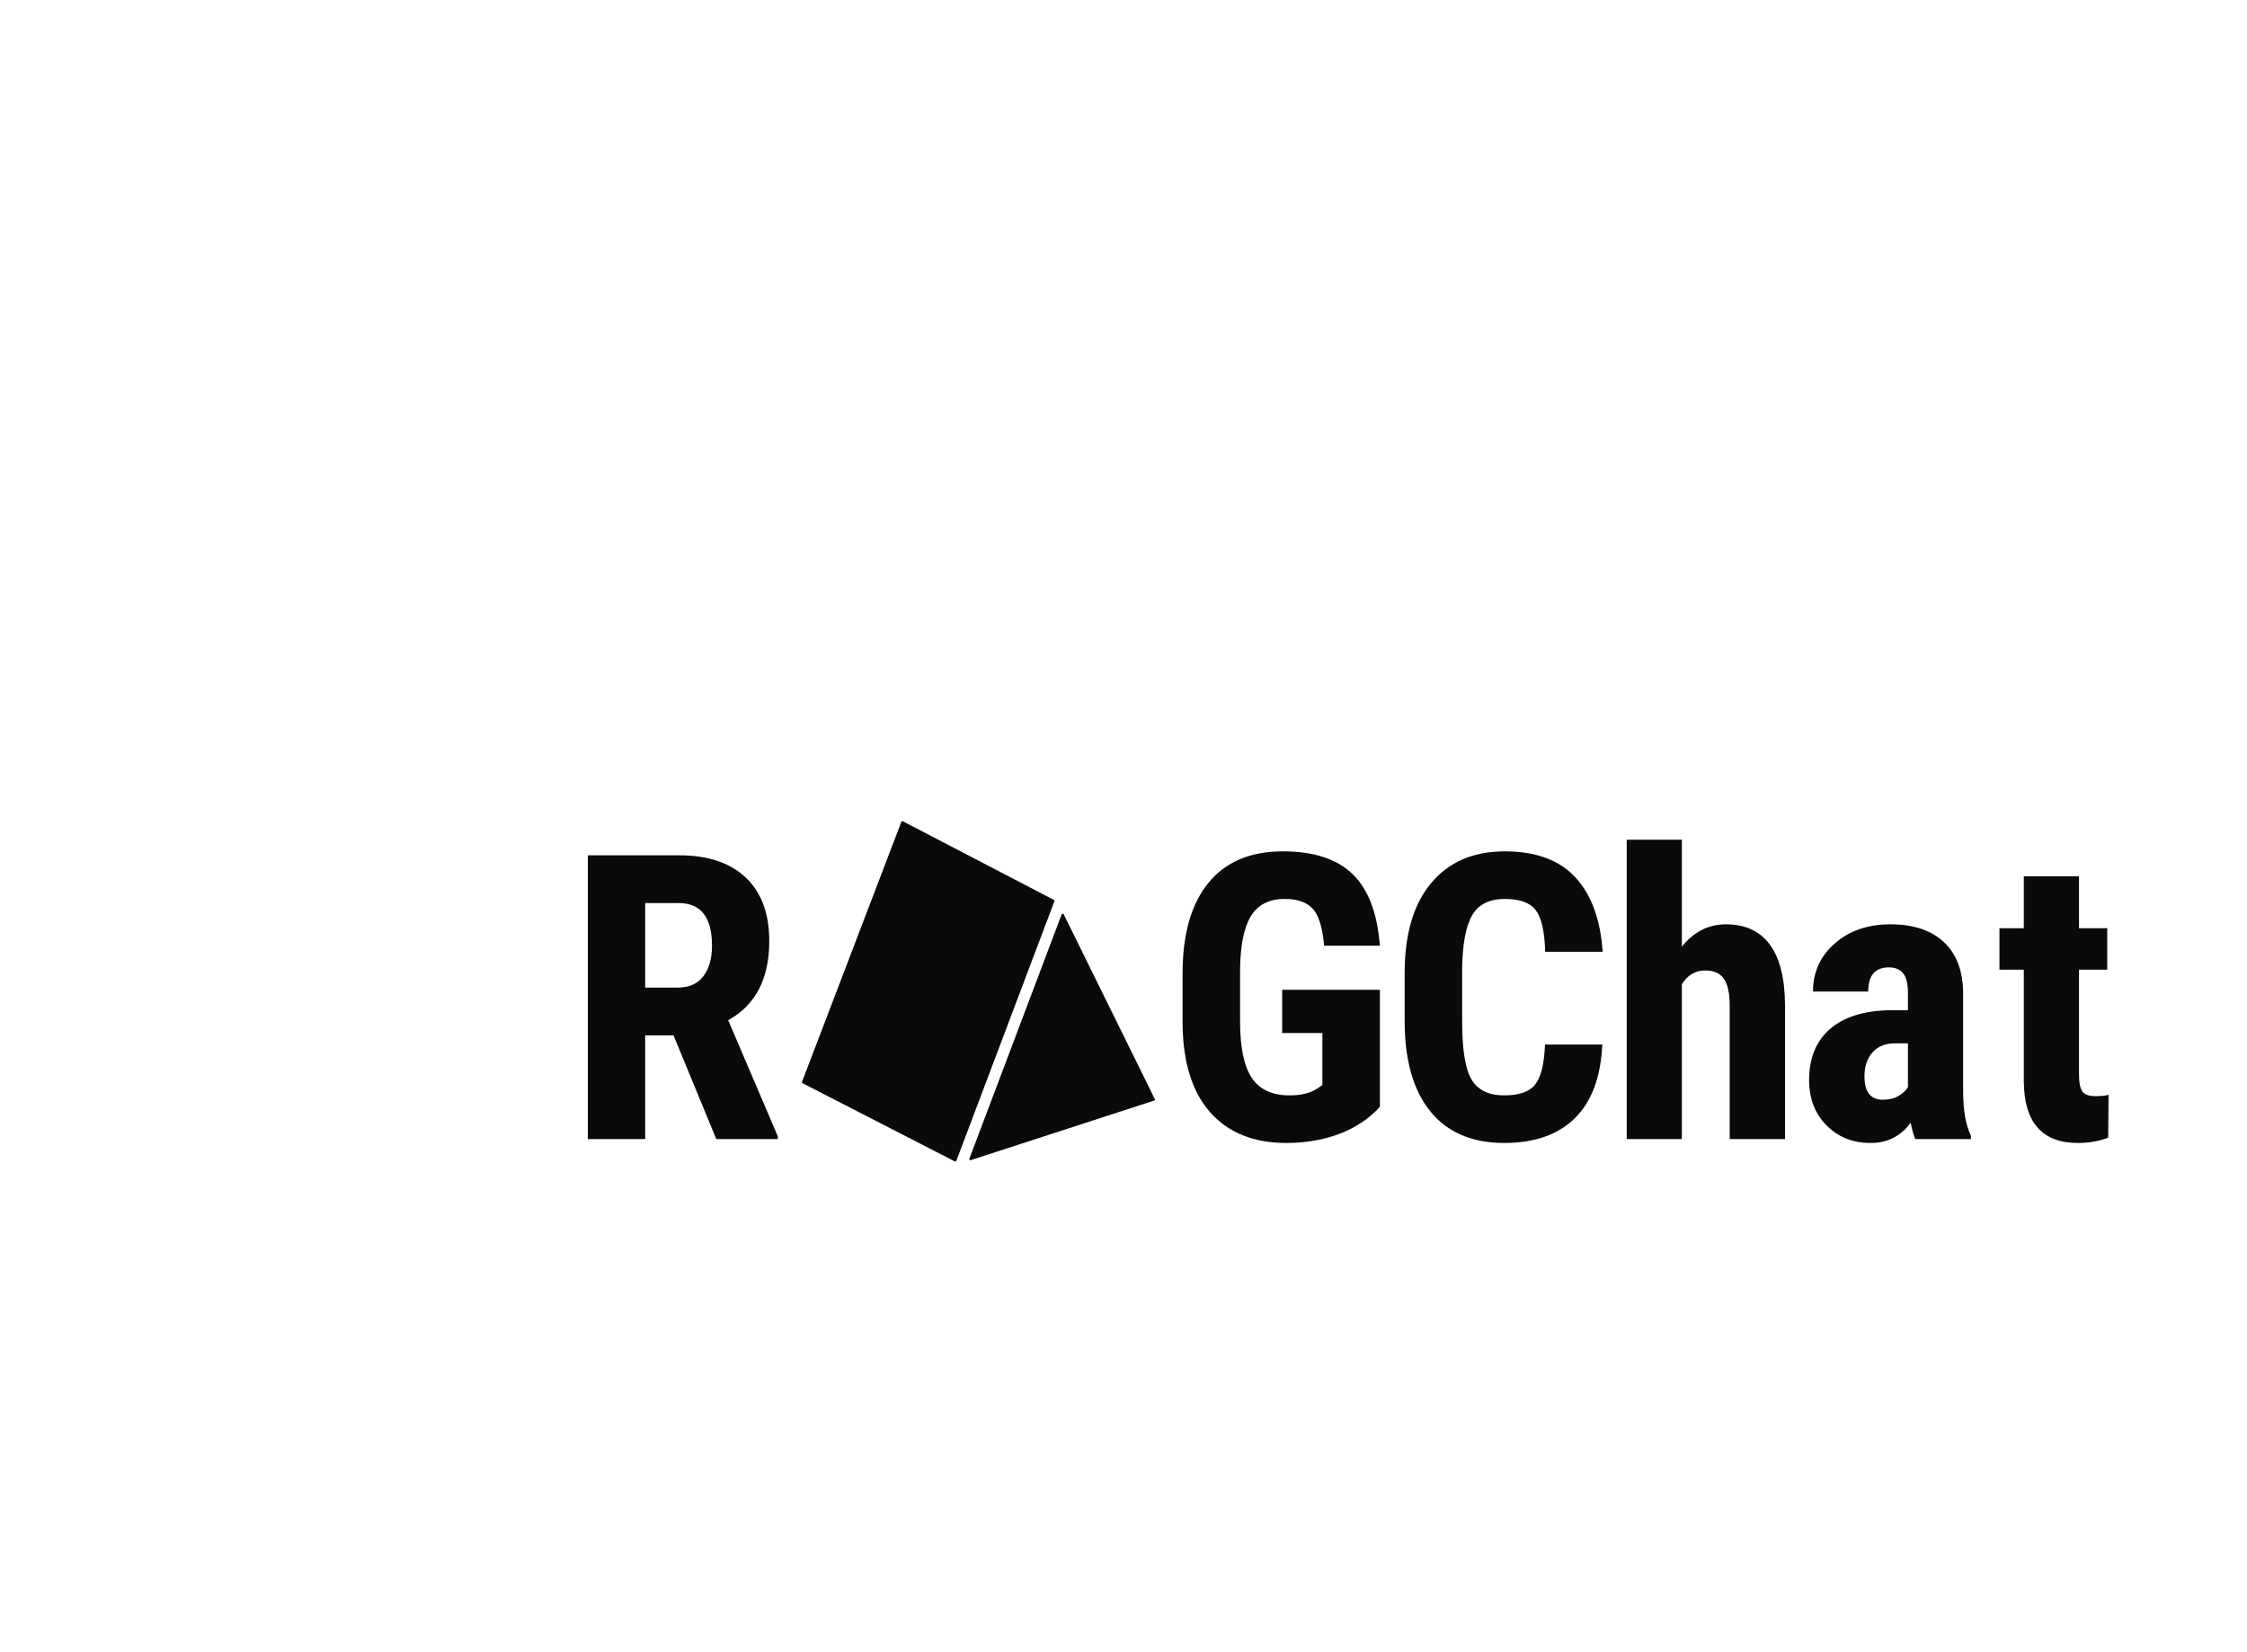 <svg transform="scale(1.2)" data-v-0dd9719b="" version="1.0" xmlns="http://www.w3.org/2000/svg"
     viewBox="0 0 340 250" preserveAspectRatio="xMidYMid meet" color-interpolation-filters="sRGB">
    <rect data-v-0dd9719b="" x="0" y="0" fill="#feffff" fill-opacity="0" class="background"></rect> <!---->
    <g data-v-0dd9719b="" fill="#0a0a0a" class="iconlinesvg-g iconlinesvg"
       transform="translate(74.12,103.545)">
        <g class="tp-name">
            <g transform="translate(0, 2.335)">
                <g data-gra="path-name" fill="#0a0a0a" transform="scale(1)">
                    <path d="M19.10 0L13.71-13.07L10.13-13.07L10.13 0L2.90 0L2.90-35.78L14.43-35.78Q19.86-35.78 22.82-32.97Q25.78-30.16 25.78-24.97L25.78-24.97Q25.78-17.84 20.60-14.99L20.60-14.99L26.86-0.34L26.86 0L19.10 0ZM10.13-29.76L10.13-19.10L14.23-19.10Q16.39-19.10 17.47-20.53Q18.56-21.97 18.56-24.38L18.56-24.38Q18.56-29.76 14.35-29.76L14.35-29.76L10.13-29.76Z"
                          transform="translate(-2.9, 37.75)"></path>
                </g>
            </g>
            <g transform="translate(27, 0)">
                <g>
                    <g class="imagesvg">
                        <g>
                            <rect fill="#0a0a0a" fill-opacity="0" stroke-width="2" x="0" y="0"
                                  width="44.505" height="42.911" class="image-rect"></rect>
                            <svg x="0" y="0" width="44.505" height="42.911"
                                 filtersec="colorsb243983323" class="image-svg-svg primary" style="overflow: visible;">
                                <svg xmlns="http://www.w3.org/2000/svg"
                                     viewBox="0.422 0.623 90.229 86.997">
                                    <g fill="#0A0A0A">
                                        <path d="M90.62 71.64l-23.27-47.2a.29.29 0 0 0-.28-.16.28.28 0 0 0-.26.19L43.23 86.89c-.04.11-.02.22.06.31.06.06.13.09.21.09.03 0 .06 0 .09-.02l46.86-15.22c.08-.03.15-.09.18-.16.03-.08.03-.17-.01-.25zM64.82 20.74L26.24.66a.287.287 0 0 0-.41.15L.63 66.76l-.19.49c-.05.14.01.3.14.36l38.91 19.98c.04.02.09.03.13.03.04 0 .07-.01.11-.02.08-.03.14-.09.17-.17L64.96 21.1a.298.298 0 0 0-.14-.36z"></path>
                                    </g>
                                </svg>
                            </svg> <!---->
                        </g>
                    </g>
                </g>
            </g>
            <g transform="translate(75, 2.335)">
                <g data-gra="path-name" fill="#0a0a0a" transform="scale(1)">
                    <path d="M27.21-18.83L27.21-4.06Q25.12-1.79 22.08-0.65Q19.05 0.49 15.43 0.49L15.43 0.49Q9.27 0.49 5.85-3.33Q2.43-7.15 2.33-14.45L2.33-14.45L2.33-20.89Q2.33-28.29 5.57-32.28Q8.80-36.28 14.99-36.28L14.99-36.28Q20.82-36.28 23.78-33.40Q26.74-30.52 27.21-24.38L27.21-24.38L20.18-24.38Q19.88-27.80 18.75-29.04Q17.62-30.28 15.21-30.28L15.21-30.28Q12.29-30.28 10.96-28.14Q9.63-26.00 9.58-21.33L9.58-21.33L9.58-14.84Q9.58-9.95 11.05-7.73Q12.51-5.51 15.85-5.51L15.85-5.51Q17.99-5.51 19.32-6.37L19.32-6.37L19.96-6.81L19.96-13.37L14.89-13.37L14.89-18.83L27.21-18.83Z"
                          transform="translate(-2.335, 37.75)"></path>
                </g>
            </g>
            <g transform="translate(103, 2.335)">
                <g data-gra="path-name" fill="#0a0a0a" transform="scale(1)">
                    <path d="M19.91-11.92L27.13-11.92Q26.86-5.80 23.69-2.65Q20.52 0.49 14.75 0.49L14.75 0.49Q8.68 0.49 5.44-3.50Q2.21-7.50 2.21-14.89L2.21-14.89L2.21-20.91Q2.21-28.29 5.55-32.28Q8.90-36.28 14.84-36.28L14.84-36.28Q20.69-36.28 23.73-33.01Q26.76-29.74 27.18-23.62L27.18-23.62L19.93-23.62Q19.83-27.40 18.76-28.84Q17.70-30.28 14.84-30.28L14.84-30.28Q11.94-30.28 10.74-28.25Q9.54-26.22 9.46-21.58L9.46-21.58L9.46-14.82Q9.46-9.49 10.65-7.50Q11.85-5.51 14.75-5.51L14.75-5.51Q17.60-5.51 18.68-6.89Q19.76-8.28 19.91-11.92L19.91-11.92Z"
                          transform="translate(-2.212, 37.75)"></path>
                </g>
            </g>
            <g transform="translate(131, 2.335)">
                <g data-gra="path-name" fill="#0a0a0a" transform="scale(1)">
                    <path d="M9.31-37.75L9.31-24.26Q11.58-27.08 14.87-27.08L14.87-27.08Q18.51-27.08 20.40-24.53Q22.29-21.97 22.32-16.91L22.32-16.91L22.32 0L15.34 0L15.34-16.84Q15.34-19.17 14.61-20.21Q13.89-21.26 12.26-21.26L12.26-21.26Q10.37-21.26 9.31-19.51L9.31-19.51L9.31 0L2.36 0L2.36-37.75L9.31-37.75Z"
                          transform="translate(-2.359, 37.75)"></path>
                </g>
            </g>
            <g transform="translate(154, 2.335)">
                <g data-gra="path-name" fill="#0a0a0a" transform="scale(1)">
                    <path d="M22.17 0L15.16 0Q14.87-0.61 14.57-2.06L14.57-2.06Q12.71 0.49 9.51 0.49L9.51 0.49Q6.17 0.49 3.97-1.72Q1.77-3.93 1.77-7.45L1.77-7.45Q1.77-11.62 4.44-13.91Q7.10-16.20 12.12-16.25L12.12-16.25L14.23-16.25L14.23-18.38Q14.23-20.18 13.62-20.91Q13.00-21.65 11.82-21.65L11.82-21.65Q9.22-21.65 9.22-18.60L9.22-18.60L2.26-18.60Q2.26-22.29 5.03-24.69Q7.79-27.08 12.02-27.08L12.02-27.08Q16.39-27.08 18.79-24.81Q21.19-22.54 21.19-18.31L21.19-18.31L21.19-5.80Q21.23-2.36 22.17-0.42L22.17-0.42L22.17 0ZM11.06-4.96L11.06-4.96Q12.21-4.96 13.03-5.43Q13.84-5.90 14.23-6.54L14.23-6.54L14.23-12.07L12.56-12.07Q10.79-12.07 9.77-10.94Q8.75-9.81 8.75-7.91L8.75-7.91Q8.75-4.96 11.06-4.96Z"
                          transform="translate(-1.77, 37.75)"></path>
                </g>
            </g>
            <g transform="translate(178, 2.335)">
                <g data-gra="path-name" fill="#0a0a0a" transform="scale(1)">
                    <path d="M3.66-33.13L10.62-33.13L10.62-26.59L14.18-26.59L14.18-21.36L10.62-21.36L10.62-8.16Q10.62-6.59 11.05-6.00Q11.48-5.41 12.71-5.41L12.71-5.41Q13.71-5.41 14.35-5.58L14.35-5.58L14.30-0.17Q12.53 0.49 10.47 0.49L10.47 0.49Q3.74 0.49 3.66-7.23L3.66-7.23L3.66-21.36L0.59-21.36L0.59-26.59L3.66-26.59L3.66-33.13Z"
                          transform="translate(-0.59, 37.75)"></path>
                </g>
            </g>
        </g> <!---->
    </g>
    <defs v-gra="od"></defs>
</svg>